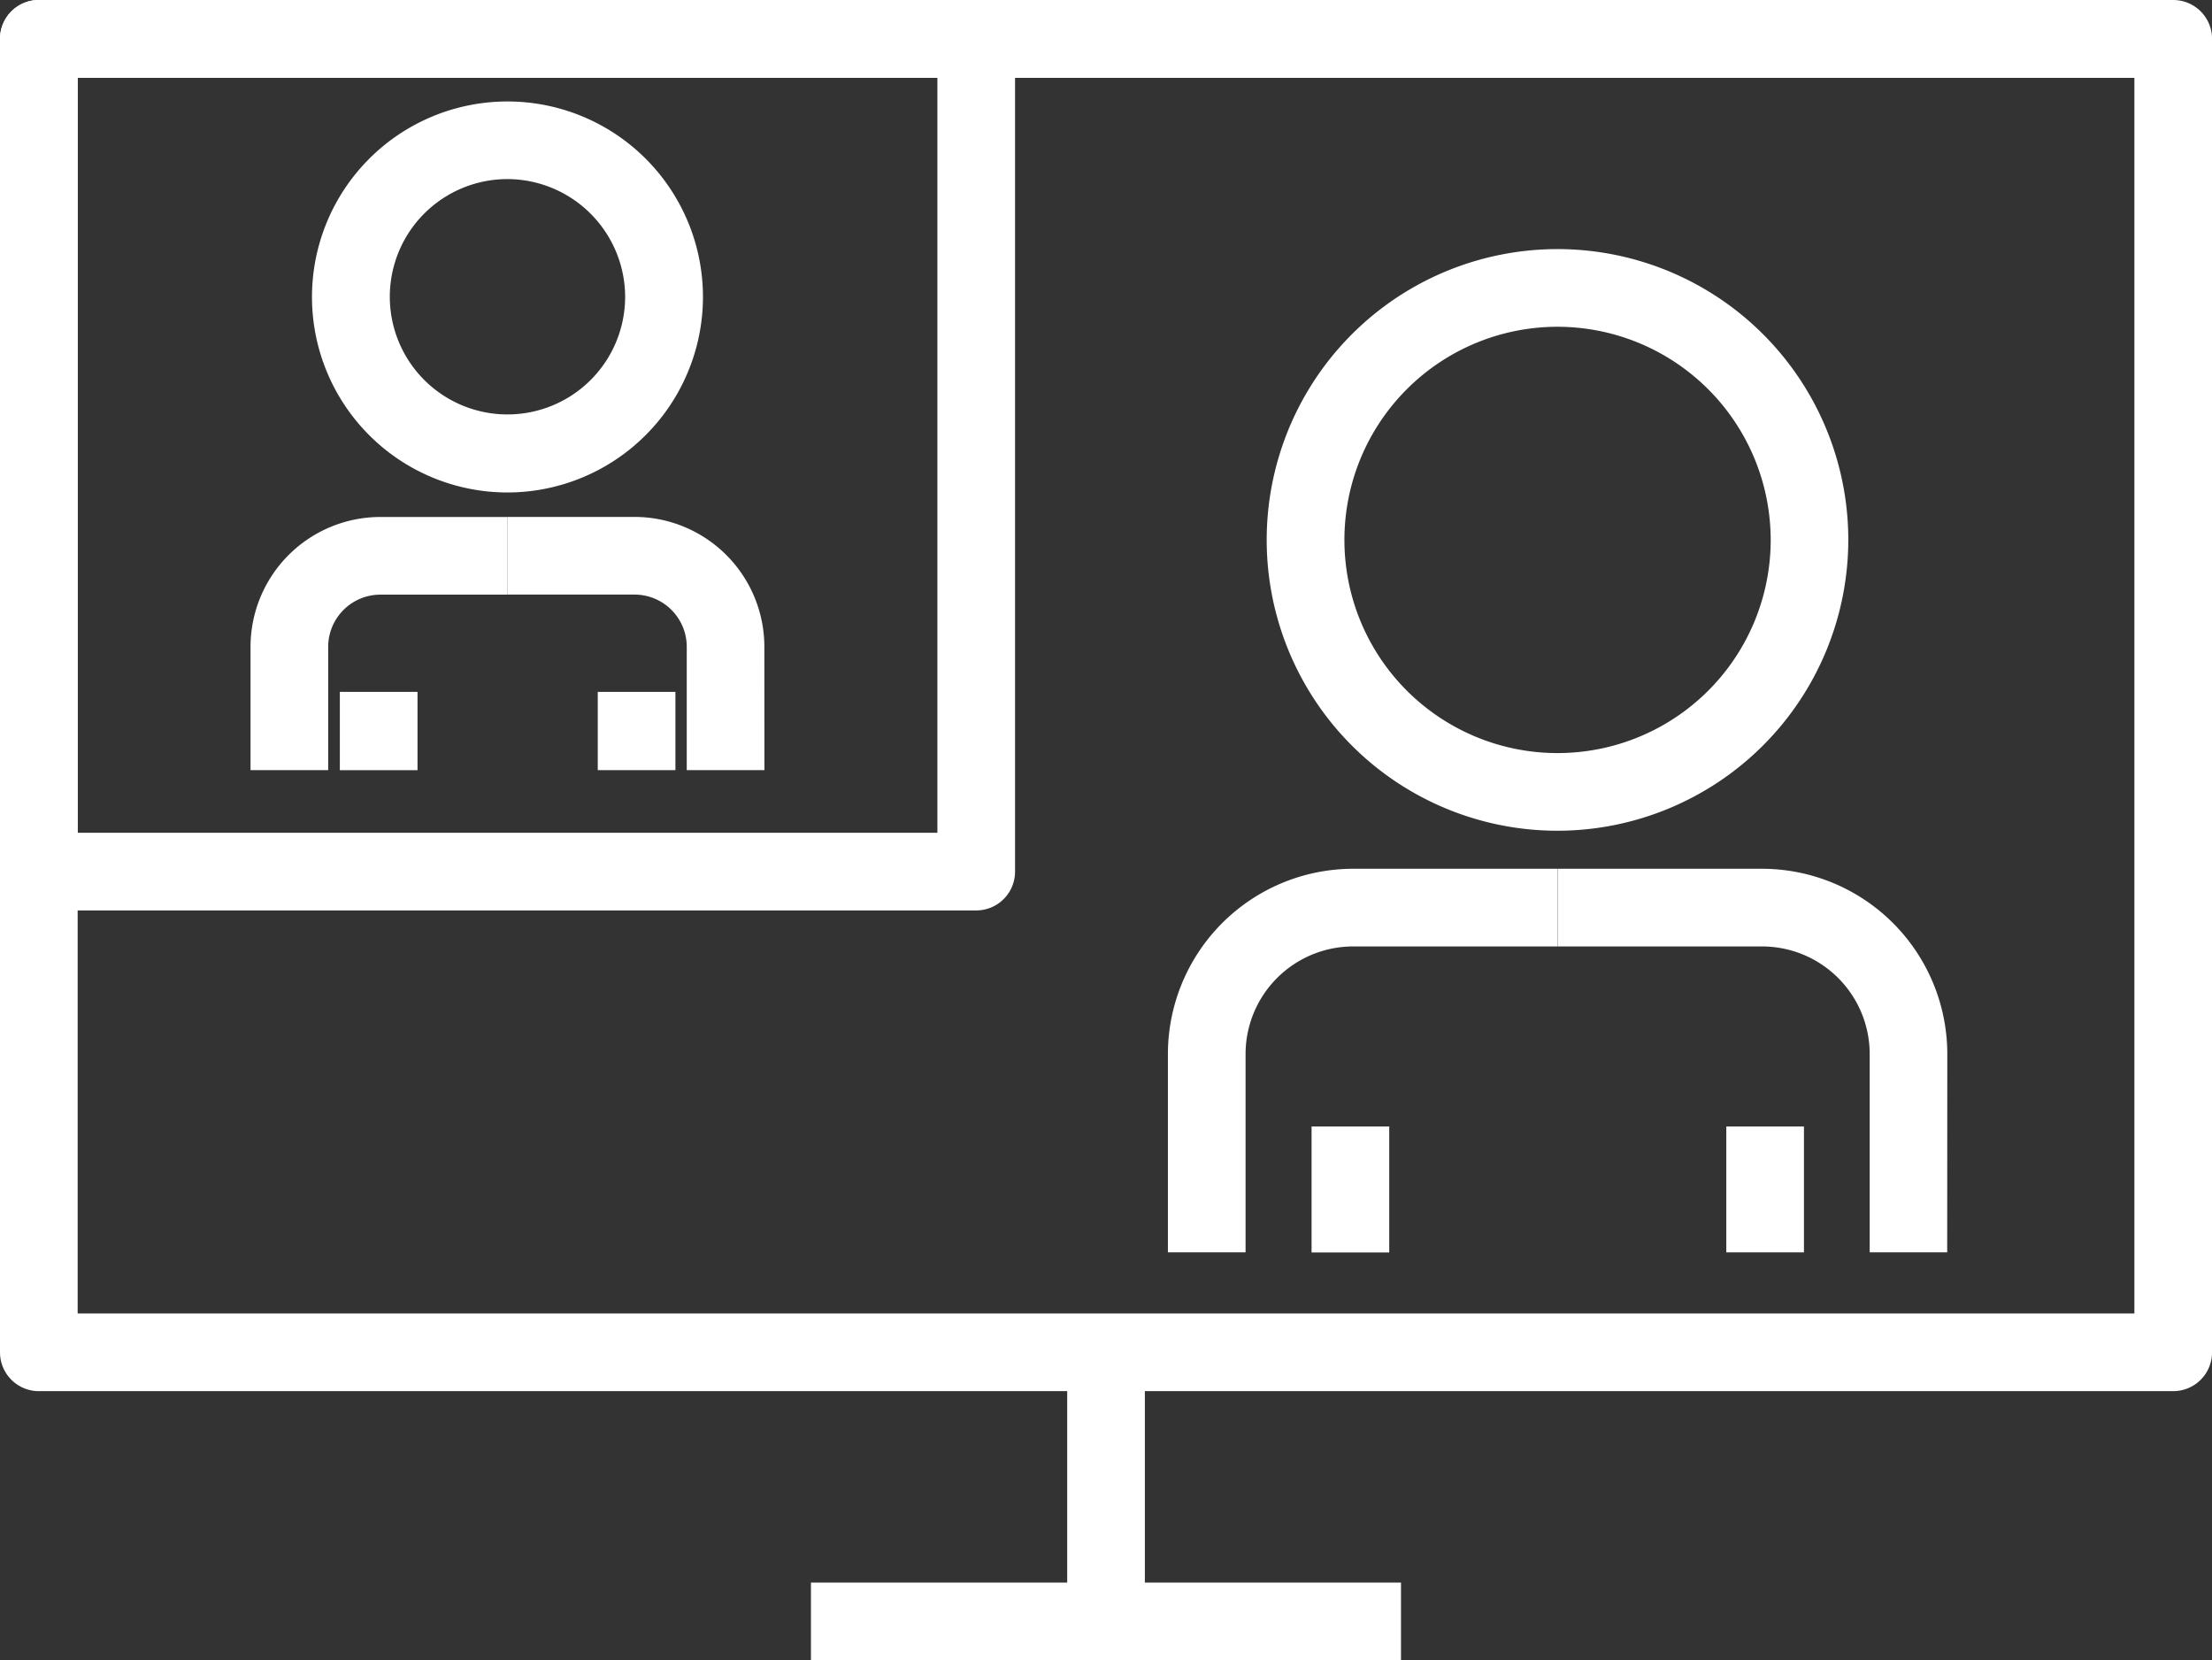<svg xmlns="http://www.w3.org/2000/svg" width="41.357" height="31.039" viewBox="0 0 41.357 31.039"><rect x="0" y="0" width="41.357" height="31.039" fill="#333333" stroke="none"/><g transform="translate(-1246.731 -6932.8)"><path d="M3518.475,1123.136a5.437,5.437,0,1,1,5.436-5.437A5.443,5.443,0,0,1,3518.475,1123.136Zm0-9.422a3.985,3.985,0,1,0,3.985,3.985A3.989,3.989,0,0,0,3518.475,1113.714Z" transform="translate(-2242.623 5825.195)" fill="#fff"/><rect width="1.452" height="2.355" transform="translate(1271.253 6953.86)" fill="#fff"/><rect width="1.452" height="2.353" transform="translate(1279.007 6953.86)" fill="#fff"/><path d="M3494.119,1247.141h-1.452v-3.708a3.466,3.466,0,0,1,3.462-3.463h3.823v1.452h-3.823a2.013,2.013,0,0,0-2.01,2.011Z" transform="translate(-2224.1 5709.072)" fill="#fff"/><path d="M3580.249,1247.141H3578.8v-3.708a2.013,2.013,0,0,0-2.011-2.011h-3.823v-1.452h3.823a3.466,3.466,0,0,1,3.462,3.463Z" transform="translate(-2297.112 5709.072)" fill="#fff"/><path d="M3319.935,1089.142a3.655,3.655,0,1,1,3.655-3.655A3.659,3.659,0,0,1,3319.935,1089.142Zm0-5.859a2.2,2.2,0,1,0,2.2,2.2A2.207,2.207,0,0,0,3319.935,1083.283Z" transform="translate(-2063.716 5852.865)" fill="#fff"/><rect width="1.452" height="1.464" transform="translate(1253.085 6945.735)" fill="#fff"/><rect width="1.452" height="1.463" transform="translate(1257.907 6945.735)" fill="#fff"/><path d="M3305.068,1172.2h-1.452v-2.306a2.43,2.43,0,0,1,2.428-2.427h2.377v1.452h-2.377a.977.977,0,0,0-.976.976Z" transform="translate(-2052.201 5774.998)" fill="#fff"/><path d="M3361.377,1172.2h-1.452v-2.306a.977.977,0,0,0-.976-.976h-2.377v-1.452h2.377a2.43,2.43,0,0,1,2.427,2.427Z" transform="translate(-2100.354 5774.998)" fill="#fff"/><path d="M3292.615,1086.938h-39.906a.726.726,0,0,1-.726-.726v-24.556a.726.726,0,0,1,.726-.726h39.906a.726.726,0,0,1,.726.726v24.556A.726.726,0,0,1,3292.615,1086.938Zm-39.18-1.452h38.454v-23.1h-38.454Z" transform="translate(-2005.252 5871.87)" fill="#fff"/><rect width="1.452" height="5.031" transform="translate(1266.684 6958.082)" fill="#fff"/><rect width="11.032" height="1.452" transform="translate(1261.893 6962.387)" fill="#fff"/><path d="M3270.235,1077.951h-17.526a.726.726,0,0,1-.726-.726v-15.57a.726.726,0,0,1,.726-.726h17.526a.726.726,0,0,1,.726.726v15.57A.726.726,0,0,1,3270.235,1077.951Zm-16.8-1.452h16.074v-14.118h-16.074Z" transform="translate(-2005.252 5871.87)" fill="#fff"/></g></svg>